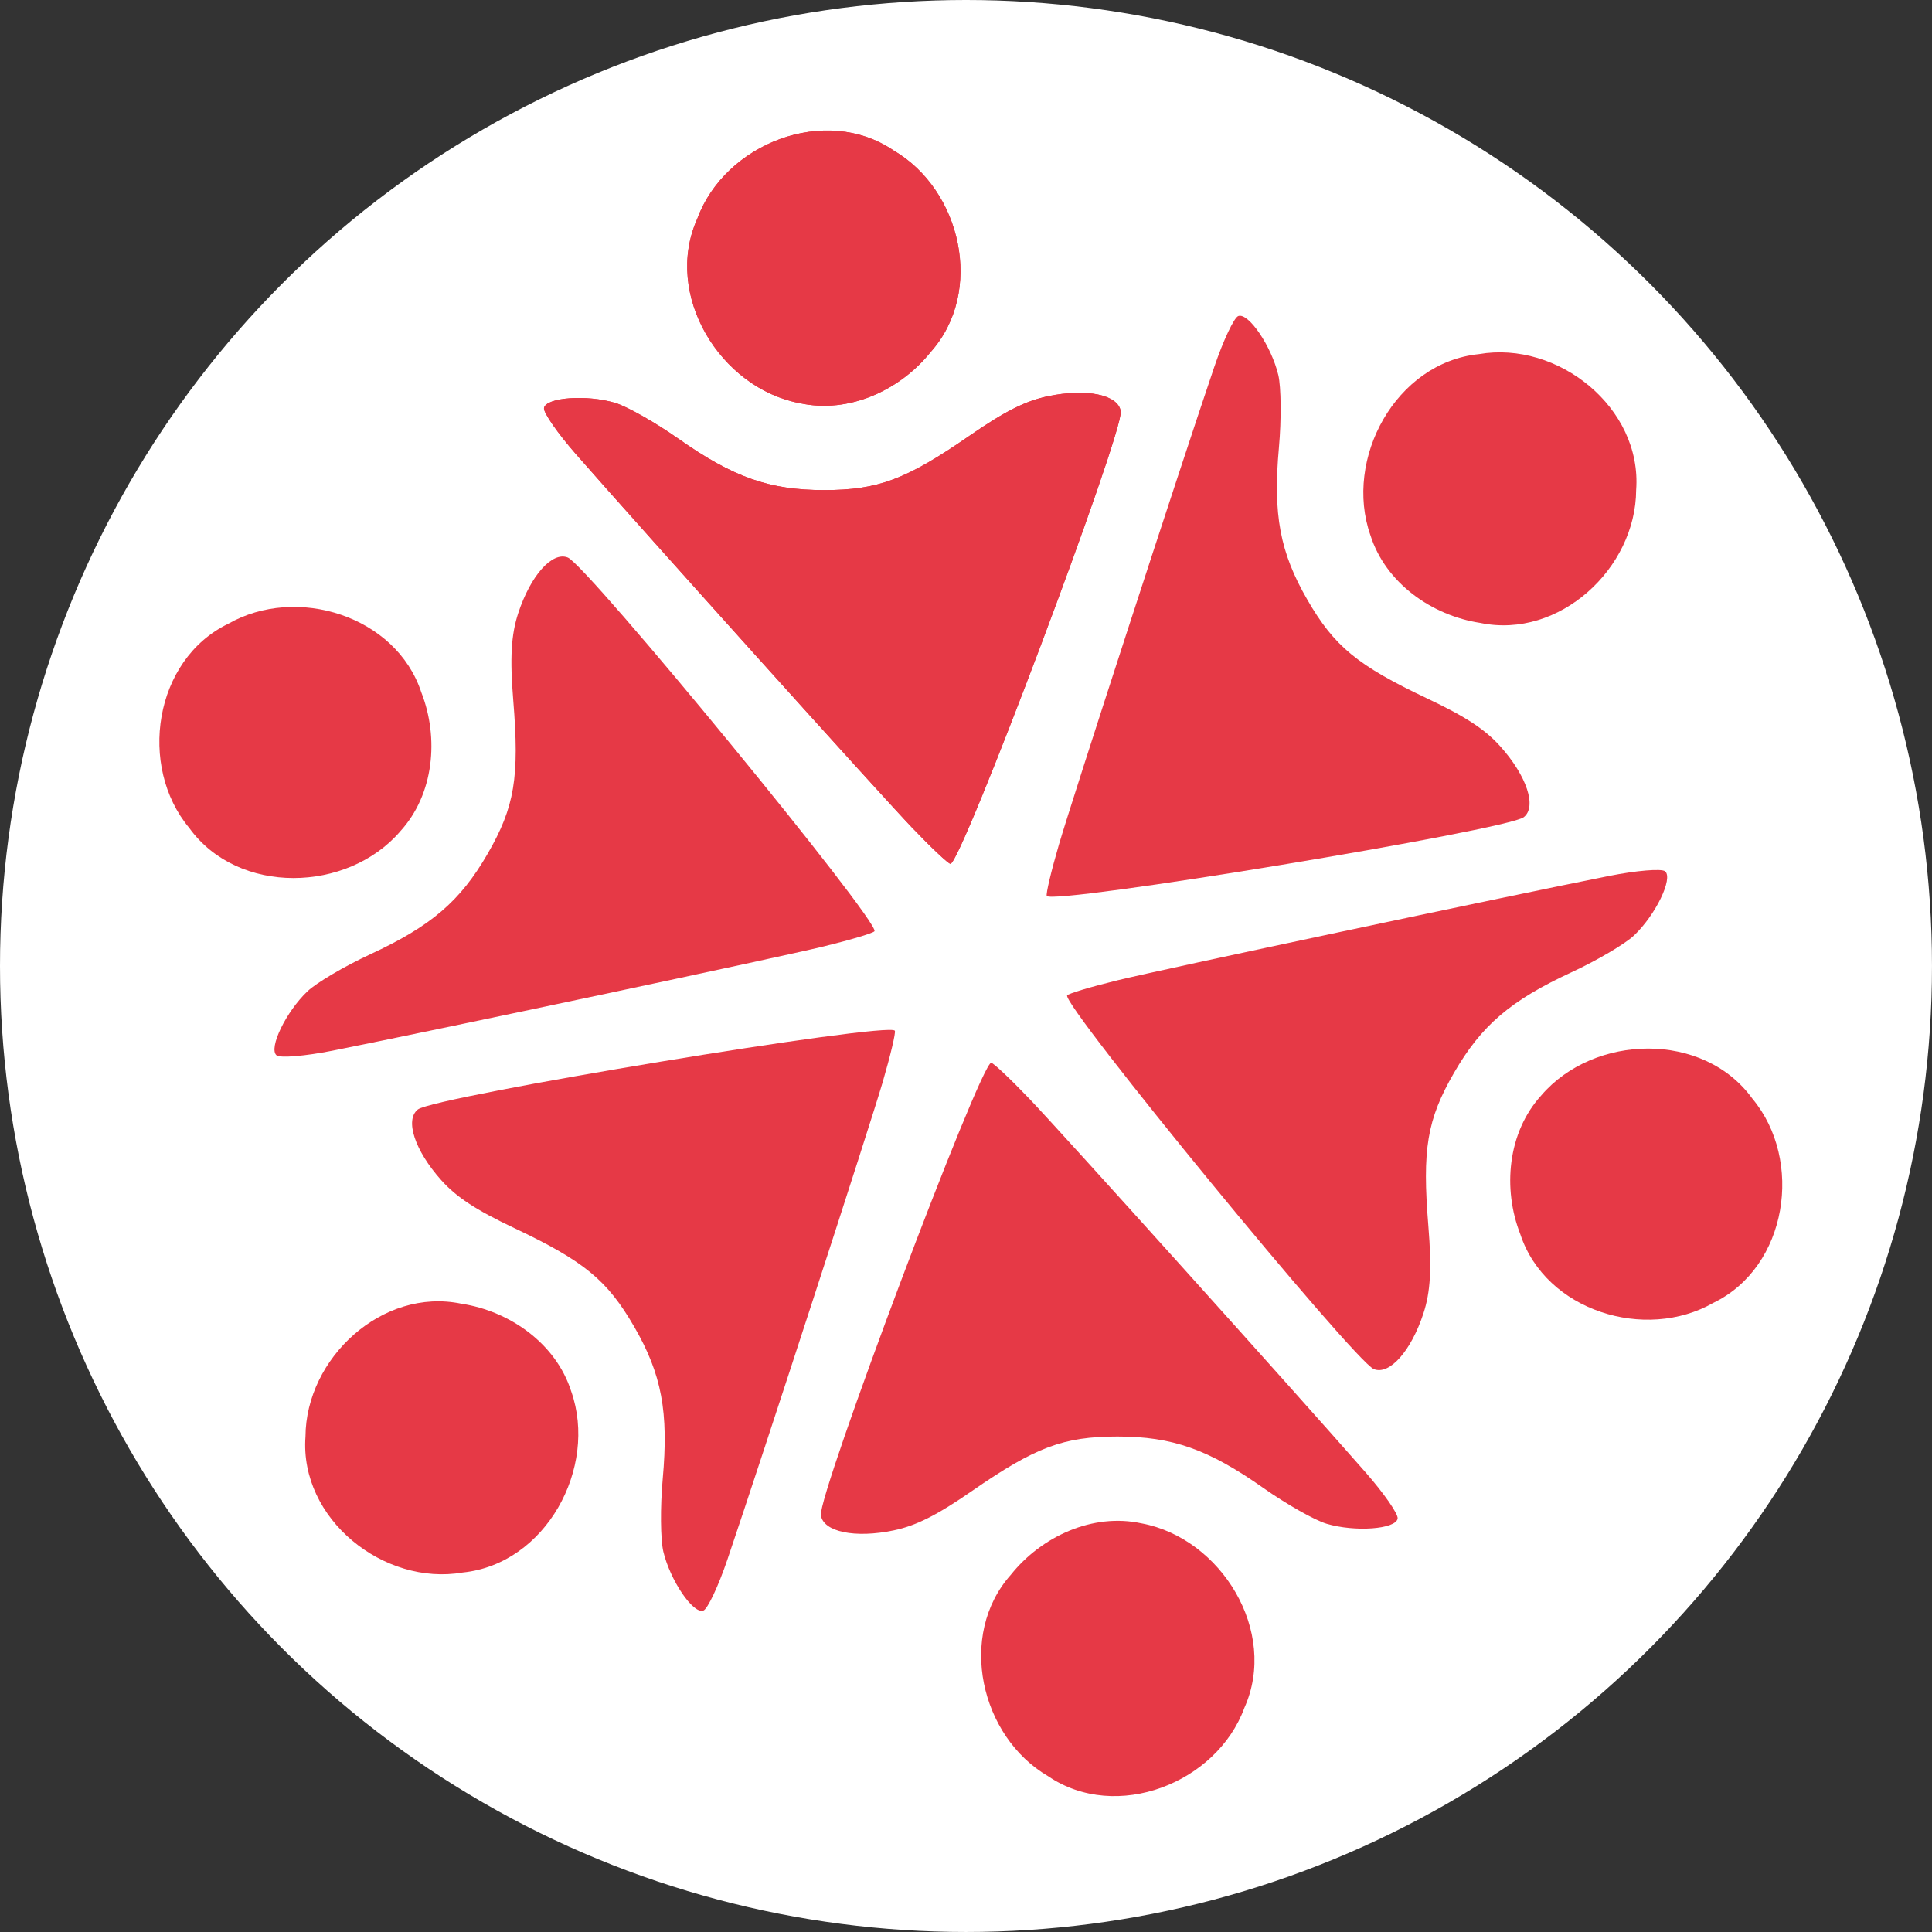 <?xml version="1.0" encoding="UTF-8" standalone="no"?>
<svg
   xmlns:dc="http://purl.org/dc/elements/1.1/"
   xmlns:cc="http://creativecommons.org/ns#"
   xmlns:rdf="http://www.w3.org/1999/02/22-rdf-syntax-ns#"
   xmlns:svg="http://www.w3.org/2000/svg"
   xmlns="http://www.w3.org/2000/svg"
   xmlns:sodipodi="http://sodipodi.sourceforge.net/DTD/sodipodi-0.dtd"
   xmlns:inkscape="http://www.inkscape.org/namespaces/inkscape"
   width="135.467mm"
   height="135.467mm"
   viewBox="0 0 135.467 135.467"
   version="1.1"
   id="svg8"
   inkscape:version="1.0 (4035a4fb49, 2020-05-01)"
   sodipodi:docname="logo.svg">
  <rect x="0" y="0" width="135.467" height="135.467" fill="#333333" stroke="none"/>
  <defs
     id="defs2">
    <inkscape:path-effect
       only_selected="false"
       apply_with_weight="true"
       apply_no_weight="true"
       helper_size="0"
       steps="2"
       weight="33.333"
       lpeversion="1"
       is_visible="true"
       id="path-effect1089"
       effect="bspline" />
    <inkscape:path-effect
       effect="bspline"
       id="path-effect1081"
       is_visible="true"
       lpeversion="1"
       weight="33.333"
       steps="2"
       helper_size="0"
       apply_no_weight="true"
       apply_with_weight="true"
       only_selected="false" />
    <inkscape:path-effect
       only_selected="false"
       apply_with_weight="true"
       apply_no_weight="true"
       helper_size="0"
       steps="2"
       weight="33.333"
       lpeversion="1"
       is_visible="true"
       id="path-effect1073"
       effect="bspline" />
    <inkscape:path-effect
       effect="bspline"
       id="path-effect1065"
       is_visible="true"
       lpeversion="1"
       weight="33.333"
       steps="2"
       helper_size="0"
       apply_no_weight="true"
       apply_with_weight="true"
       only_selected="false" />
    <inkscape:path-effect
       only_selected="false"
       apply_with_weight="true"
       apply_no_weight="true"
       helper_size="0"
       steps="2"
       weight="33.333"
       lpeversion="1"
       is_visible="true"
       id="path-effect1057"
       effect="bspline" />
    <inkscape:path-effect
       effect="bspline"
       id="path-effect1038"
       is_visible="true"
       lpeversion="1"
       weight="33.333"
       steps="2"
       helper_size="0"
       apply_no_weight="true"
       apply_with_weight="true"
       only_selected="false" />
    <inkscape:path-effect
       effect="bspline"
       id="path-effect1034"
       is_visible="true"
       lpeversion="1"
       weight="33.333"
       steps="2"
       helper_size="0"
       apply_no_weight="true"
       apply_with_weight="true"
       only_selected="false" />
    <inkscape:path-effect
       effect="bspline"
       id="path-effect1030"
       is_visible="true"
       lpeversion="1"
       weight="33.333"
       steps="2"
       helper_size="0"
       apply_no_weight="true"
       apply_with_weight="true"
       only_selected="false" />
    <inkscape:path-effect
       effect="bspline"
       id="path-effect957"
       is_visible="true"
       lpeversion="1"
       weight="33.333"
       steps="2"
       helper_size="0"
       apply_no_weight="true"
       apply_with_weight="true"
       only_selected="false" />
    <inkscape:path-effect
       effect="powerstroke"
       id="path-effect953"
       is_visible="true"
       lpeversion="1"
       offset_points="0,6.32"
       sort_points="true"
       interpolator_type="CubicBezierJohan"
       interpolator_beta="0.2"
       start_linecap_type="zerowidth"
       linejoin_type="extrp_arc"
       miter_limit="4"
       scale_width="1"
       end_linecap_type="zerowidth" />
    <inkscape:path-effect
       effect="powerstroke"
       id="path-effect947"
       is_visible="true"
       lpeversion="1"
       offset_points="0,0.132"
       sort_points="true"
       interpolator_type="CubicBezierJohan"
       interpolator_beta="0.2"
       start_linecap_type="zerowidth"
       linejoin_type="extrp_arc"
       miter_limit="4"
       scale_width="1"
       end_linecap_type="zerowidth" />
    <inkscape:path-effect
       effect="bspline"
       id="path-effect945"
       is_visible="true"
       lpeversion="1"
       weight="33.333"
       steps="2"
       helper_size="0"
       apply_no_weight="true"
       apply_with_weight="true"
       only_selected="false" />
    <inkscape:path-effect
       effect="bspline"
       id="path-effect885"
       is_visible="true"
       lpeversion="1"
       weight="33.333"
       steps="2"
       helper_size="0"
       apply_no_weight="true"
       apply_with_weight="true"
       only_selected="false" />
    <inkscape:path-effect
       only_selected="false"
       apply_with_weight="true"
       apply_no_weight="true"
       helper_size="0"
       steps="2"
       weight="33.333"
       lpeversion="1"
       is_visible="true"
       id="path-effect881"
       effect="bspline" />
    <inkscape:path-effect
       effect="bspline"
       id="path-effect54"
       is_visible="true"
       lpeversion="1"
       weight="33.333"
       steps="2"
       helper_size="0"
       apply_no_weight="true"
       apply_with_weight="true"
       only_selected="false" />
    <inkscape:path-effect
       effect="bspline"
       id="path-effect30"
       is_visible="true"
       lpeversion="1"
       weight="33.333"
       steps="2"
       helper_size="0"
       apply_no_weight="true"
       apply_with_weight="true"
       only_selected="false" />
    <clipPath
       clipPathUnits="userSpaceOnUse"
       id="clipPath889">
      <rect
         style="fill:#ffffff;stroke:#ffffff;stroke-width:1"
         id="rect891"
         width="36.644"
         height="40.126"
         x="-28.921"
         y="111.142" />
    </clipPath>
  </defs>
  <sodipodi:namedview
     fit-margin-bottom="0"
     fit-margin-right="0"
     fit-margin-left="0"
     fit-margin-top="0"
     id="base"
     pagecolor="#ffffff"
     bordercolor="#666666"
     borderopacity="1.0"
     inkscape:pageopacity="0.0"
     inkscape:pageshadow="2"
     inkscape:zoom="0.19499603"
     inkscape:cx="1047.1534"
     inkscape:cy="357.7718"
     inkscape:document-units="px"
     inkscape:current-layer="layer1"
     inkscape:document-rotation="0"
     showgrid="false"
     showguides="false"
     inkscape:guide-bbox="true"
     inkscape:window-width="1920"
     inkscape:window-height="1016"
     inkscape:window-x="0"
     inkscape:window-y="27"
     inkscape:window-maximized="1" />
  <g
     transform="translate(-40.04,-83.54)"
     inkscape:label="Layer 1"
     inkscape:groupmode="layer"
     id="layer1">
    <circle
       style="fill:#ffffff;fill-opacity:1;stroke:none;stroke-width:0.243;stroke-linejoin:round;paint-order:markers fill stroke"
       id="path1213"
       cx="107.773"
       cy="151.273"
       r="67.733" />
    <g
       inkscape:transform-center-y="-36.786517"
       inkscape:transform-center-x="7.3158953"
       id="g996"
       transform="rotate(-55.72,89.193,118.457)"
       style="fill:none;stroke:#000000;stroke-width:0.25" />
    <g
       inkscape:transform-center-y="13.779293"
       inkscape:transform-center-x="-34.677085"
       id="g1008"
       transform="rotate(64.28,89.193,118.457)" />
    <g
       id="g1251"
       transform="matrix(0.954,0,0,0.954,6.876,67.098)">
      <g
         transform="translate(16.622,4.749)"
         style="stroke:none;stroke-width:0.25"
         inkscape:transform-center-y="-34.415327"
         inkscape:transform-center-x="9.8932814"
         id="g1049">
        <path
           style="fill:none;stroke:none;stroke-width:0.25;stroke-linecap:butt;stroke-linejoin:miter;stroke-opacity:1"
           d="m 57.709,41.801 c 0.813,-0.836 4.018,-0.836 6.502,0.139 2.485,0.975 4.25,2.926 6.711,4.319 2.462,1.393 5.62,2.229 8.546,2.067 2.926,-0.163 5.62,-1.324 7.803,-2.74 2.183,-1.417 3.855,-3.089 6.154,-3.925 2.299,-0.836 5.225,-0.836 6.595,-0.279 1.37,0.557 1.184,1.672 -0.534,6.479 -1.719,4.807 -4.97,13.307 -7.06,18.741 -2.09,5.434 -3.019,7.803 -3.646,8.987 -0.627,1.184 -0.952,1.184 -3.553,-1.579 C 82.627,71.248 77.75,65.721 73.175,60.588 68.6,55.456 64.327,50.719 61.401,47.514 58.475,44.309 56.896,42.637 57.709,41.801 Z"
           id="path1028"
           inkscape:path-effect="#path-effect1030"
           inkscape:original-d="m 55.316588,40.964929 c 3.205003,2.65e-4 6.409742,2.65e-4 9.614217,0 1.765194,1.950975 3.530089,3.901647 5.294788,5.852131 3.158619,0.8363 6.31679,1.672286 9.474881,2.508057 2.694156,-1.160895 5.38794,-2.322009 8.081515,-3.483412 1.672336,-1.671807 3.344341,-3.343812 5.016113,-5.016114 2.92639,2.65e-4 5.852398,2.65e-4 8.778198,0 -0.18552,1.114978 -0.3713,2.229649 -0.55734,3.344077 -3.25099,8.499959 -6.502108,16.999315 -9.75356,25.498578 -0.928663,2.369032 -1.857555,4.737703 -2.786729,7.106161 -0.324861,2.64e-4 -0.649973,2.64e-4 -0.975355,0 C 82.626707,71.247547 77.750026,65.720642 72.872985,60.193364 68.600179,55.456092 64.327277,50.718746 60.054026,45.981043 58.475115,44.309236 56.895999,42.637231 55.316588,40.964929 Z"
           sodipodi:nodetypes="cccccccccccccc" />
        <path
           id="path1040"
           style="fill:none;stroke:none;stroke-width:0.25;stroke-linejoin:round;paint-order:markers fill stroke"
           d="M 89.175,32.187 A 10.45,10.45 0 0 1 78.725,42.637 10.45,10.45 0 0 1 68.275,32.187 10.45,10.45 0 0 1 78.725,21.736 10.45,10.45 0 0 1 89.175,32.187 Z" />
      </g>
      <g
         style="stroke:none;stroke-width:0.25"
         transform="rotate(60,93.303,100.224)"
         id="g1055"
         inkscape:transform-center-x="-27.589558"
         inkscape:transform-center-y="-26.124897">
        <path
           sodipodi:nodetypes="cccccccccccccc"
           inkscape:original-d="m 55.316588,40.964929 c 3.205003,2.65e-4 6.409742,2.65e-4 9.614217,0 1.765194,1.950975 3.530089,3.901647 5.294788,5.852131 3.158619,0.8363 6.31679,1.672286 9.474881,2.508057 2.694156,-1.160895 5.38794,-2.322009 8.081515,-3.483412 1.672336,-1.671807 3.344341,-3.343812 5.016113,-5.016114 2.92639,2.65e-4 5.852398,2.65e-4 8.778198,0 -0.18552,1.114978 -0.3713,2.229649 -0.55734,3.344077 -3.25099,8.499959 -6.502108,16.999315 -9.75356,25.498578 -0.928663,2.369032 -1.857555,4.737703 -2.786729,7.106161 -0.324861,2.64e-4 -0.649973,2.64e-4 -0.975355,0 C 82.626707,71.247547 77.750026,65.720642 72.872985,60.193364 68.600179,55.456092 64.327277,50.718746 60.054026,45.981043 58.475115,44.309236 56.895999,42.637231 55.316588,40.964929 Z"
           inkscape:path-effect="#path-effect1057"
           id="path1051"
           d="m 57.709,41.801 c 0.813,-0.836 4.018,-0.836 6.502,0.139 2.485,0.975 4.25,2.926 6.711,4.319 2.462,1.393 5.62,2.229 8.546,2.067 2.926,-0.163 5.62,-1.324 7.803,-2.74 2.183,-1.417 3.855,-3.089 6.154,-3.925 2.299,-0.836 5.225,-0.836 6.595,-0.279 1.37,0.557 1.184,1.672 -0.534,6.479 -1.719,4.807 -4.97,13.307 -7.06,18.741 -2.09,5.434 -3.019,7.803 -3.646,8.987 -0.627,1.184 -0.952,1.184 -3.553,-1.579 C 82.627,71.248 77.75,65.721 73.175,60.588 68.6,55.456 64.327,50.719 61.401,47.514 58.475,44.309 56.896,42.637 57.709,41.801 Z"
           style="fill:none;stroke:none;stroke-width:0.25;stroke-linecap:butt;stroke-linejoin:miter;stroke-opacity:1" />
        <path
           d="M 89.175,32.187 A 10.45,10.45 0 0 1 78.725,42.637 10.45,10.45 0 0 1 68.275,32.187 10.45,10.45 0 0 1 78.725,21.736 10.45,10.45 0 0 1 89.175,32.187 Z"
           style="fill:none;stroke:none;stroke-width:0.25;stroke-linejoin:round;paint-order:markers fill stroke"
           id="path1053" />
      </g>
      <g
         style="stroke:none;stroke-width:0.25"
         inkscape:transform-center-y="11.922206"
         inkscape:transform-center-x="-33.339009"
         id="g1063"
         transform="rotate(120,96.045,90.627)">
        <path
           style="fill:none;stroke:none;stroke-width:0.25;stroke-linecap:butt;stroke-linejoin:miter;stroke-opacity:1"
           d="m 57.709,41.801 c 0.813,-0.836 4.018,-0.836 6.502,0.139 2.485,0.975 4.25,2.926 6.711,4.319 2.462,1.393 5.62,2.229 8.546,2.067 2.926,-0.163 5.62,-1.324 7.803,-2.74 2.183,-1.417 3.855,-3.089 6.154,-3.925 2.299,-0.836 5.225,-0.836 6.595,-0.279 1.37,0.557 1.184,1.672 -0.534,6.479 -1.719,4.807 -4.97,13.307 -7.06,18.741 -2.09,5.434 -3.019,7.803 -3.646,8.987 -0.627,1.184 -0.952,1.184 -3.553,-1.579 C 82.627,71.248 77.75,65.721 73.175,60.588 68.6,55.456 64.327,50.719 61.401,47.514 58.475,44.309 56.896,42.637 57.709,41.801 Z"
           id="path1059"
           inkscape:path-effect="#path-effect1065"
           inkscape:original-d="m 55.316588,40.964929 c 3.205003,2.65e-4 6.409742,2.65e-4 9.614217,0 1.765194,1.950975 3.530089,3.901647 5.294788,5.852131 3.158619,0.8363 6.31679,1.672286 9.474881,2.508057 2.694156,-1.160895 5.38794,-2.322009 8.081515,-3.483412 1.672336,-1.671807 3.344341,-3.343812 5.016113,-5.016114 2.92639,2.65e-4 5.852398,2.65e-4 8.778198,0 -0.18552,1.114978 -0.3713,2.229649 -0.55734,3.344077 -3.25099,8.499959 -6.502108,16.999315 -9.75356,25.498578 -0.928663,2.369032 -1.857555,4.737703 -2.786729,7.106161 -0.324861,2.64e-4 -0.649973,2.64e-4 -0.975355,0 C 82.626707,71.247547 77.750026,65.720642 72.872985,60.193364 68.600179,55.456092 64.327277,50.718746 60.054026,45.981043 58.475115,44.309236 56.895999,42.637231 55.316588,40.964929 Z"
           sodipodi:nodetypes="cccccccccccccc" />
        <path
           id="path1061"
           style="fill:none;stroke:none;stroke-width:0.25;stroke-linejoin:round;paint-order:markers fill stroke"
           d="M 89.175,32.187 A 10.45,10.45 0 0 1 78.725,42.637 10.45,10.45 0 0 1 68.275,32.187 10.45,10.45 0 0 1 78.725,21.736 10.45,10.45 0 0 1 89.175,32.187 Z" />
      </g>
      <g
         style="stroke:none;stroke-width:0.25"
         transform="rotate(180,97.416,85.829)"
         id="g1071"
         inkscape:transform-center-x="-9.8932817"
         inkscape:transform-center-y="34.415326">
        <path
           sodipodi:nodetypes="cccccccccccccc"
           inkscape:original-d="m 55.316588,40.964929 c 3.205003,2.65e-4 6.409742,2.65e-4 9.614217,0 1.765194,1.950975 3.530089,3.901647 5.294788,5.852131 3.158619,0.8363 6.31679,1.672286 9.474881,2.508057 2.694156,-1.160895 5.38794,-2.322009 8.081515,-3.483412 1.672336,-1.671807 3.344341,-3.343812 5.016113,-5.016114 2.92639,2.65e-4 5.852398,2.65e-4 8.778198,0 -0.18552,1.114978 -0.3713,2.229649 -0.55734,3.344077 -3.25099,8.499959 -6.502108,16.999315 -9.75356,25.498578 -0.928663,2.369032 -1.857555,4.737703 -2.786729,7.106161 -0.324861,2.64e-4 -0.649973,2.64e-4 -0.975355,0 C 82.626707,71.247547 77.750026,65.720642 72.872985,60.193364 68.600179,55.456092 64.327277,50.718746 60.054026,45.981043 58.475115,44.309236 56.895999,42.637231 55.316588,40.964929 Z"
           inkscape:path-effect="#path-effect1073"
           id="path1067"
           d="m 57.709,41.801 c 0.813,-0.836 4.018,-0.836 6.502,0.139 2.485,0.975 4.25,2.926 6.711,4.319 2.462,1.393 5.62,2.229 8.546,2.067 2.926,-0.163 5.62,-1.324 7.803,-2.74 2.183,-1.417 3.855,-3.089 6.154,-3.925 2.299,-0.836 5.225,-0.836 6.595,-0.279 1.37,0.557 1.184,1.672 -0.534,6.479 -1.719,4.807 -4.97,13.307 -7.06,18.741 -2.09,5.434 -3.019,7.803 -3.646,8.987 -0.627,1.184 -0.952,1.184 -3.553,-1.579 C 82.627,71.248 77.75,65.721 73.175,60.588 68.6,55.456 64.327,50.719 61.401,47.514 58.475,44.309 56.896,42.637 57.709,41.801 Z"
           style="fill:none;stroke:none;stroke-width:0.25;stroke-linecap:butt;stroke-linejoin:miter;stroke-opacity:1" />
        <path
           d="M 89.175,32.187 A 10.45,10.45 0 0 1 78.725,42.637 10.45,10.45 0 0 1 68.275,32.187 10.45,10.45 0 0 1 78.725,21.736 10.45,10.45 0 0 1 89.175,32.187 Z"
           style="fill:none;stroke:none;stroke-width:0.25;stroke-linejoin:round;paint-order:markers fill stroke"
           id="path1069" />
      </g>
      <g
         transform="translate(16.622,4.749)"
         id="g1159">
        <path
           d="M 76.929,42.121 C 71.088,41.022 66.873,34.167 69.39,28.562 c 2.029,-5.527 9.41,-8.433 14.43,-5.017 4.975,2.903 6.685,10.375 2.729,14.807 -2.244,2.81 -6.02,4.562 -9.62,3.768 z"
           style="fill:#e63946;fill-opacity:1;stroke:none;stroke-width:0.372;stroke-linejoin:round;paint-order:markers fill stroke"
           id="path1095" />
        <path
           id="path1097"
           d="M 85.175,73.315 C 82.78,70.807 65.853,51.997 60.486,45.88 c -1.357,-1.547 -2.42,-3.078 -2.361,-3.404 0.141,-0.783 3.133,-1.001 5.223,-0.38 0.867,0.258 2.954,1.438 4.638,2.624 4.049,2.851 6.702,3.787 10.732,3.786 3.965,-0.001 6.023,-0.772 10.697,-4.005 2.564,-1.774 4.098,-2.547 5.736,-2.89 2.851,-0.598 5.188,-0.115 5.363,1.109 0.219,1.533 -11.721,33.255 -12.517,33.255 -0.155,0 -1.424,-1.197 -2.821,-2.66 z"
           style="fill:#e63946;fill-opacity:1;stroke:none;stroke-width:0.372;stroke-linejoin:round;paint-order:markers fill stroke" />
      </g>
      <g
         style="stroke:none;stroke-width:0.25"
         transform="rotate(-60,101.529,71.434)"
         id="g1087"
         inkscape:transform-center-x="33.339008"
         inkscape:transform-center-y="-11.922206">
        <path
           sodipodi:nodetypes="cccccccccccccc"
           inkscape:original-d="m 55.316588,40.964929 c 3.205003,2.65e-4 6.409742,2.65e-4 9.614217,0 1.765194,1.950975 3.530089,3.901647 5.294788,5.852131 3.158619,0.8363 6.31679,1.672286 9.474881,2.508057 2.694156,-1.160895 5.38794,-2.322009 8.081515,-3.483412 1.672336,-1.671807 3.344341,-3.343812 5.016113,-5.016114 2.92639,2.65e-4 5.852398,2.65e-4 8.778198,0 -0.18552,1.114978 -0.3713,2.229649 -0.55734,3.344077 -3.25099,8.499959 -6.502108,16.999315 -9.75356,25.498578 -0.928663,2.369032 -1.857555,4.737703 -2.786729,7.106161 -0.324861,2.64e-4 -0.649973,2.64e-4 -0.975355,0 C 82.626707,71.247547 77.750026,65.720642 72.872985,60.193364 68.600179,55.456092 64.327277,50.718746 60.054026,45.981043 58.475115,44.309236 56.895999,42.637231 55.316588,40.964929 Z"
           inkscape:path-effect="#path-effect1089"
           id="path1083"
           d="m 57.709,41.801 c 0.813,-0.836 4.018,-0.836 6.502,0.139 2.485,0.975 4.25,2.926 6.711,4.319 2.462,1.393 5.62,2.229 8.546,2.067 2.926,-0.163 5.62,-1.324 7.803,-2.74 2.183,-1.417 3.855,-3.089 6.154,-3.925 2.299,-0.836 5.225,-0.836 6.595,-0.279 1.37,0.557 1.184,1.672 -0.534,6.479 -1.719,4.807 -4.97,13.307 -7.06,18.741 -2.09,5.434 -3.019,7.803 -3.646,8.987 -0.627,1.184 -0.952,1.184 -3.553,-1.579 C 82.627,71.248 77.75,65.721 73.175,60.588 68.6,55.456 64.327,50.719 61.401,47.514 58.475,44.309 56.896,42.637 57.709,41.801 Z"
           style="fill:none;stroke:none;stroke-width:0.25;stroke-linecap:butt;stroke-linejoin:miter;stroke-opacity:1" />
        <path
           d="M 89.175,32.187 A 10.45,10.45 0 0 1 78.725,42.637 10.45,10.45 0 0 1 68.275,32.187 10.45,10.45 0 0 1 78.725,21.736 10.45,10.45 0 0 1 89.175,32.187 Z"
           style="fill:none;stroke:none;stroke-width:0.25;stroke-linejoin:round;paint-order:markers fill stroke"
           id="path1085" />
      </g>
      <g
         transform="translate(16.622,4.749)"
         inkscape:transform-center-y="-34.260847"
         inkscape:transform-center-x="10.176489"
         id="g1165">
        <path
           id="path1161"
           style="fill:#e63946;fill-opacity:1;stroke:none;stroke-width:0.372;stroke-linejoin:round;paint-order:markers fill stroke"
           d="M 76.929,42.121 C 71.088,41.022 66.873,34.167 69.39,28.562 c 2.029,-5.527 9.41,-8.433 14.43,-5.017 4.975,2.903 6.685,10.375 2.729,14.807 -2.244,2.81 -6.02,4.562 -9.62,3.768 z" />
        <path
           style="fill:#e63946;fill-opacity:1;stroke:none;stroke-width:0.372;stroke-linejoin:round;paint-order:markers fill stroke"
           d="M 85.175,73.315 C 82.78,70.807 65.853,51.997 60.486,45.88 c -1.357,-1.547 -2.42,-3.078 -2.361,-3.404 0.141,-0.783 3.133,-1.001 5.223,-0.38 0.867,0.258 2.954,1.438 4.638,2.624 4.049,2.851 6.702,3.787 10.732,3.786 3.965,-0.001 6.023,-0.772 10.697,-4.005 2.564,-1.774 4.098,-2.547 5.736,-2.89 2.851,-0.598 5.188,-0.115 5.363,1.109 0.219,1.533 -11.721,33.255 -12.517,33.255 -0.155,0 -1.424,-1.197 -2.821,-2.66 z"
           id="path1163" />
      </g>
      <g
         transform="rotate(60,93.693,100.057)"
         id="g1187"
         inkscape:transform-center-x="-27.248127"
         inkscape:transform-center-y="-26.244624">
        <path
           d="M 76.929,42.121 C 71.088,41.022 66.873,34.167 69.39,28.562 c 2.029,-5.527 9.41,-8.433 14.43,-5.017 4.975,2.903 6.685,10.375 2.729,14.807 -2.244,2.81 -6.02,4.562 -9.62,3.768 z"
           style="fill:#e63946;fill-opacity:1;stroke:none;stroke-width:0.372;stroke-linejoin:round;paint-order:markers fill stroke"
           id="path1183" />
        <path
           id="path1185"
           d="M 85.175,73.315 C 82.78,70.807 65.853,51.997 60.486,45.88 c -1.357,-1.547 -2.42,-3.078 -2.361,-3.404 0.141,-0.783 3.133,-1.001 5.223,-0.38 0.867,0.258 2.954,1.438 4.638,2.624 4.049,2.851 6.702,3.787 10.732,3.786 3.965,-0.001 6.023,-0.772 10.697,-4.005 2.564,-1.774 4.098,-2.547 5.736,-2.89 2.851,-0.598 5.188,-0.115 5.363,1.109 0.219,1.533 -11.721,33.255 -12.517,33.255 -0.155,0 -1.424,-1.197 -2.821,-2.66 z"
           style="fill:#e63946;fill-opacity:1;stroke:none;stroke-width:0.372;stroke-linejoin:round;paint-order:markers fill stroke" />
      </g>
      <g
         inkscape:transform-center-y="11.519277"
         inkscape:transform-center-x="-33.359009"
         id="g1193"
         transform="rotate(120,96.435,90.46)">
        <path
           id="path1189"
           style="fill:#e63946;fill-opacity:1;stroke:none;stroke-width:0.372;stroke-linejoin:round;paint-order:markers fill stroke"
           d="M 76.929,42.121 C 71.088,41.022 66.873,34.167 69.39,28.562 c 2.029,-5.527 9.41,-8.433 14.43,-5.017 4.975,2.903 6.685,10.375 2.729,14.807 -2.244,2.81 -6.02,4.562 -9.62,3.768 z" />
        <path
           style="fill:#e63946;fill-opacity:1;stroke:none;stroke-width:0.372;stroke-linejoin:round;paint-order:markers fill stroke"
           d="M 85.175,73.315 C 82.78,70.807 65.853,51.997 60.486,45.88 c -1.357,-1.547 -2.42,-3.078 -2.361,-3.404 0.141,-0.783 3.133,-1.001 5.223,-0.38 0.867,0.258 2.954,1.438 4.638,2.624 4.049,2.851 6.702,3.787 10.732,3.786 3.965,-0.001 6.023,-0.772 10.697,-4.005 2.564,-1.774 4.098,-2.547 5.736,-2.89 2.851,-0.598 5.188,-0.115 5.363,1.109 0.219,1.533 -11.721,33.255 -12.517,33.255 -0.155,0 -1.424,-1.197 -2.821,-2.66 z"
           id="path1191" />
      </g>
      <g
         transform="rotate(180,97.806,85.662)"
         id="g1199"
         inkscape:transform-center-x="-10.176488"
         inkscape:transform-center-y="34.260847">
        <path
           d="M 76.929,42.121 C 71.088,41.022 66.873,34.167 69.39,28.562 c 2.029,-5.527 9.41,-8.433 14.43,-5.017 4.975,2.903 6.685,10.375 2.729,14.807 -2.244,2.81 -6.02,4.562 -9.62,3.768 z"
           style="fill:#e63946;fill-opacity:1;stroke:none;stroke-width:0.372;stroke-linejoin:round;paint-order:markers fill stroke"
           id="path1195" />
        <path
           id="path1197"
           d="M 85.175,73.315 C 82.78,70.807 65.853,51.997 60.486,45.88 c -1.357,-1.547 -2.42,-3.078 -2.361,-3.404 0.141,-0.783 3.133,-1.001 5.223,-0.38 0.867,0.258 2.954,1.438 4.638,2.624 4.049,2.851 6.702,3.787 10.732,3.786 3.965,-0.001 6.023,-0.772 10.697,-4.005 2.564,-1.774 4.098,-2.547 5.736,-2.89 2.851,-0.598 5.188,-0.115 5.363,1.109 0.219,1.533 -11.721,33.255 -12.517,33.255 -0.155,0 -1.424,-1.197 -2.821,-2.66 z"
           style="fill:#e63946;fill-opacity:1;stroke:none;stroke-width:0.372;stroke-linejoin:round;paint-order:markers fill stroke" />
      </g>
      <g
         inkscape:transform-center-y="26.244624"
         inkscape:transform-center-x="27.248128"
         id="g1205"
         transform="rotate(-120,99.177,80.864)">
        <path
           id="path1201"
           style="fill:#e63946;fill-opacity:1;stroke:none;stroke-width:0.372;stroke-linejoin:round;paint-order:markers fill stroke"
           d="M 76.929,42.121 C 71.088,41.022 66.873,34.167 69.39,28.562 c 2.029,-5.527 9.41,-8.433 14.43,-5.017 4.975,2.903 6.685,10.375 2.729,14.807 -2.244,2.81 -6.02,4.562 -9.62,3.768 z" />
        <path
           style="fill:#e63946;fill-opacity:1;stroke:none;stroke-width:0.372;stroke-linejoin:round;paint-order:markers fill stroke"
           d="M 85.175,73.315 C 82.78,70.807 65.853,51.997 60.486,45.88 c -1.357,-1.547 -2.42,-3.078 -2.361,-3.404 0.141,-0.783 3.133,-1.001 5.223,-0.38 0.867,0.258 2.954,1.438 4.638,2.624 4.049,2.851 6.702,3.787 10.732,3.786 3.965,-0.001 6.023,-0.772 10.697,-4.005 2.564,-1.774 4.098,-2.547 5.736,-2.89 2.851,-0.598 5.188,-0.115 5.363,1.109 0.219,1.533 -11.721,33.255 -12.517,33.255 -0.155,0 -1.424,-1.197 -2.821,-2.66 z"
           id="path1203" />
      </g>
      <g
         transform="rotate(-60,101.919,71.267)"
         id="g1211"
         inkscape:transform-center-x="33.35901"
         inkscape:transform-center-y="-11.519277">
        <path
           d="M 76.929,42.121 C 71.088,41.022 66.873,34.167 69.39,28.562 c 2.029,-5.527 9.41,-8.433 14.43,-5.017 4.975,2.903 6.685,10.375 2.729,14.807 -2.244,2.81 -6.02,4.562 -9.62,3.768 z"
           style="fill:#e63946;fill-opacity:1;stroke:none;stroke-width:0.372;stroke-linejoin:round;paint-order:markers fill stroke"
           id="path1207" />
        <path
           id="path1209"
           d="M 85.175,73.315 C 82.78,70.807 65.853,51.997 60.486,45.88 c -1.357,-1.547 -2.42,-3.078 -2.361,-3.404 0.141,-0.783 3.133,-1.001 5.223,-0.38 0.867,0.258 2.954,1.438 4.638,2.624 4.049,2.851 6.702,3.787 10.732,3.786 3.965,-0.001 6.023,-0.772 10.697,-4.005 2.564,-1.774 4.098,-2.547 5.736,-2.89 2.851,-0.598 5.188,-0.115 5.363,1.109 0.219,1.533 -11.721,33.255 -12.517,33.255 -0.155,0 -1.424,-1.197 -2.821,-2.66 z"
           style="fill:#e63946;fill-opacity:1;stroke:none;stroke-width:0.372;stroke-linejoin:round;paint-order:markers fill stroke" />
      </g>
    </g>
  </g>
</svg>

